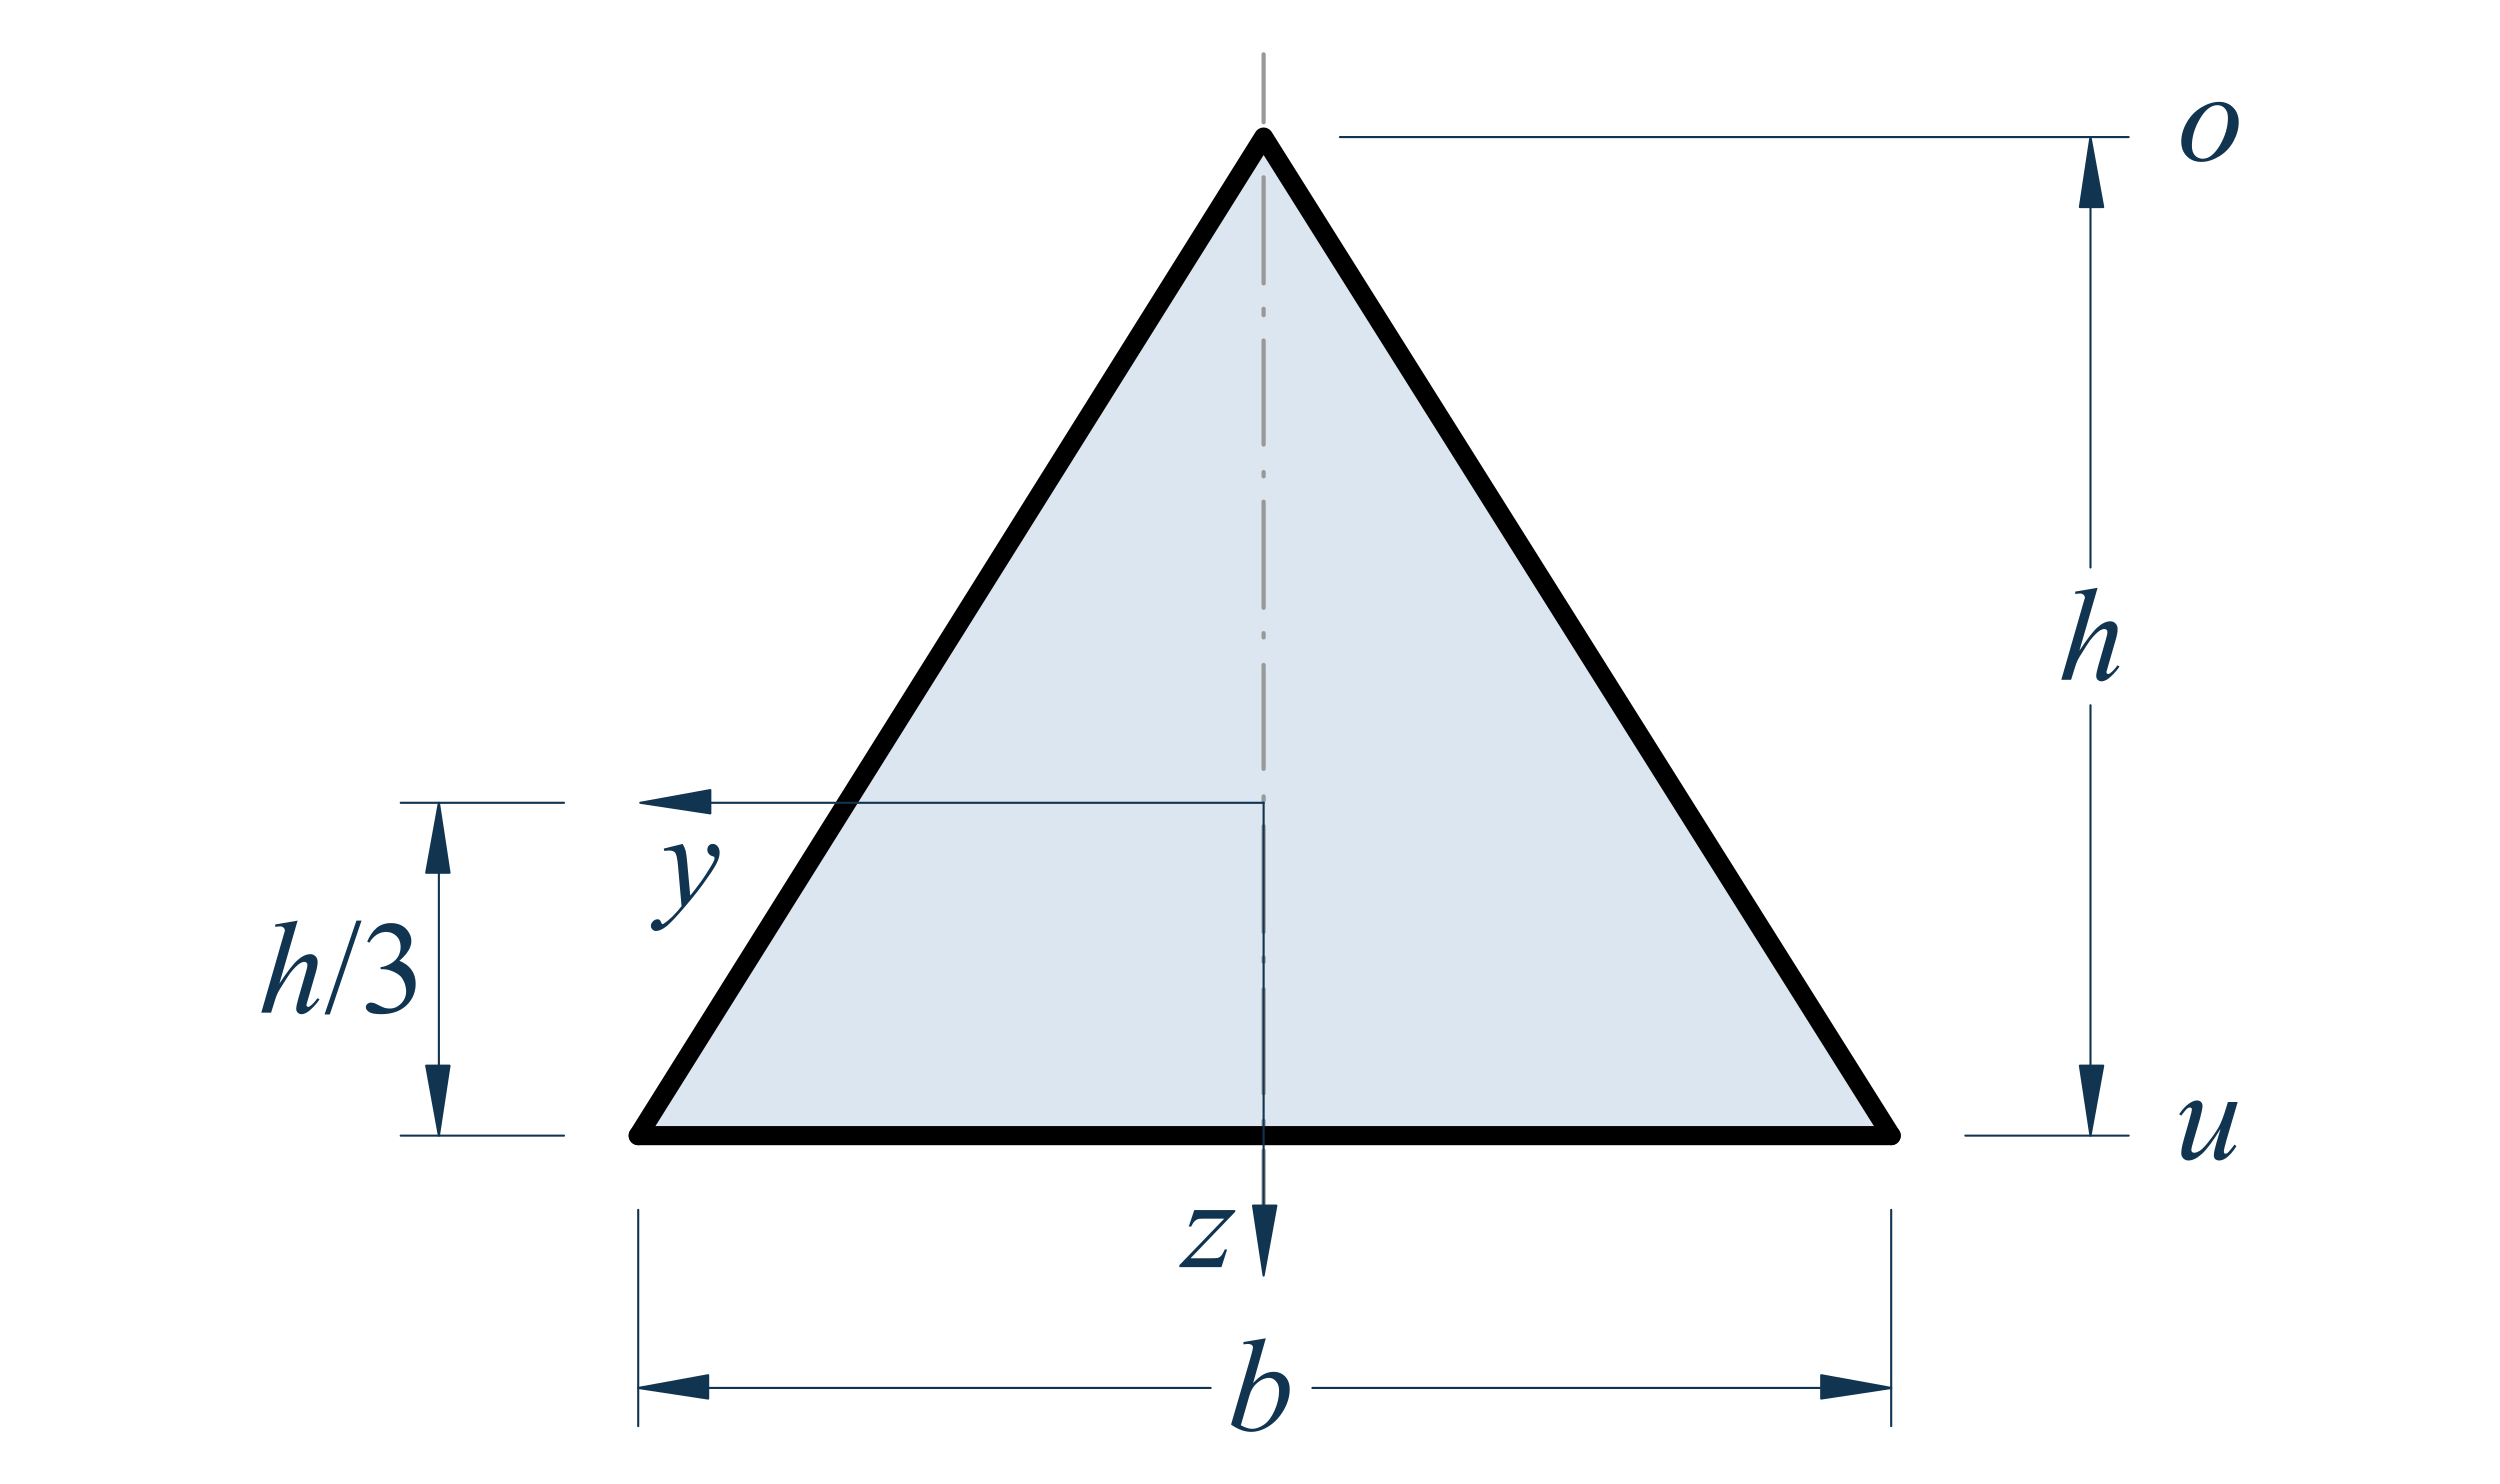<?xml version="1.0" encoding="UTF-8" standalone="no"?>
<svg xmlns:rdf="http://www.w3.org/1999/02/22-rdf-syntax-ns#" xmlns="http://www.w3.org/2000/svg" height="210" width="353.75" version="1.1" xmlns:cc="http://creativecommons.org/ns#" xmlns:xlink="http://www.w3.org/1999/xlink" viewBox="0 0 283 168" xmlns:dc="http://purl.org/dc/elements/1.1/">
 <defs>
  <symbol id="glyph0-1" overflow="visible">
   <path d="m4.406-10.422-2.062 7.125c0.883-1.344 1.578-2.234 2.078-2.672s0.977-0.656 1.438-0.656c0.227 0 0.422 0.086 0.578 0.25 0.156 0.156 0.234 0.367 0.234 0.625 0 0.324-0.07 0.715-0.203 1.172l-0.891 3.078c-0.117 0.375-0.172 0.578-0.172 0.609 0 0.074 0.02 0.133 0.062 0.172 0.039 0.043 0.086 0.062 0.141 0.062 0.062 0 0.133-0.031 0.219-0.094 0.281-0.207 0.555-0.504 0.828-0.891l0.234 0.141c-0.168 0.262-0.402 0.547-0.703 0.859-0.293 0.305-0.547 0.516-0.766 0.641-0.211 0.113-0.399 0.172-0.562 0.172-0.18 0-0.324-0.059-0.438-0.172-0.117-0.113-0.172-0.258-0.172-0.438 0-0.219 0.082-0.617 0.25-1.203l0.844-2.938c0.113-0.363 0.172-0.648 0.172-0.859 0-0.094-0.031-0.164-0.094-0.219-0.062-0.063-0.148-0.094-0.25-0.094-0.137 0-0.297 0.055-0.484 0.156-0.324 0.211-0.703 0.59-1.141 1.141-0.117 0.156-0.508 0.766-1.172 1.828-0.211 0.344-0.375 0.719-0.5 1.125l-0.469 1.5h-1.109l2.406-8.375 0.266-0.906c0-0.133-0.055-0.25-0.156-0.344-0.105-0.094-0.234-0.141-0.391-0.141-0.086 0-0.219 0.012-0.406 0.031l-0.141 0.031v-0.281z"/>
  </symbol>
  <symbol id="glyph0-2" overflow="visible">
   <path d="m4.328-10.422-1.438 5.062c0.469-0.488 0.875-0.82 1.219-1 0.352-0.176 0.719-0.266 1.094-0.266 0.539 0 0.977 0.18 1.312 0.531 0.344 0.355 0.516 0.84 0.516 1.453 0 0.781-0.227 1.562-0.672 2.344-0.449 0.781-1.012 1.391-1.688 1.828-0.68 0.43-1.344 0.641-2 0.641-0.742 0-1.5-0.273-2.281-0.828l2.234-7.672c0.164-0.582 0.25-0.926 0.25-1.031 0-0.125-0.039-0.219-0.109-0.281-0.117-0.094-0.281-0.141-0.5-0.141-0.105 0-0.262 0.016-0.469 0.047v-0.266zm-2.828 9.844c0.488 0.273 0.914 0.406 1.281 0.406 0.426 0 0.867-0.156 1.328-0.469 0.469-0.312 0.867-0.844 1.203-1.594 0.344-0.75 0.516-1.504 0.516-2.266 0-0.445-0.117-0.797-0.344-1.047-0.219-0.258-0.48-0.391-0.781-0.391-0.449 0-0.891 0.184-1.328 0.547-0.438 0.367-0.746 0.871-0.922 1.516z"/>
  </symbol>
  <symbol id="glyph0-3" overflow="visible">
   <path d="m1.266-6.453h4.641v0.188l-5.062 5.266h2.141c0.508 0 0.832-0.016 0.969-0.047 0.133-0.039 0.258-0.125 0.375-0.25 0.113-0.133 0.242-0.367 0.391-0.703h0.266l-0.641 2h-4.766v-0.219l5.078-5.266h-2.109c-0.449 0-0.719 0.012-0.812 0.031-0.137 0.031-0.273 0.109-0.406 0.234-0.137 0.125-0.273 0.336-0.406 0.625h-0.281z"/>
  </symbol>
  <symbol id="glyph0-4" overflow="visible">
   <path d="m2.391-6.625c0.164 0.281 0.281 0.547 0.344 0.797 0.062 0.242 0.125 0.727 0.188 1.453l0.328 3.594c0.289-0.344 0.719-0.898 1.281-1.672 0.258-0.363 0.586-0.867 0.984-1.516 0.238-0.383 0.383-0.656 0.438-0.812 0.031-0.082 0.047-0.164 0.047-0.25 0-0.051-0.016-0.094-0.047-0.125-0.031-0.031-0.121-0.067-0.266-0.109-0.148-0.051-0.266-0.141-0.359-0.266-0.094-0.125-0.141-0.27-0.141-0.438 0-0.195 0.055-0.352 0.172-0.469 0.113-0.125 0.258-0.188 0.438-0.188 0.219 0 0.398 0.09 0.547 0.266 0.156 0.18 0.234 0.422 0.234 0.734 0 0.387-0.137 0.828-0.406 1.328-0.262 0.492-0.766 1.25-1.516 2.281-0.75 1.023-1.664 2.133-2.734 3.344-0.742 0.832-1.289 1.359-1.641 1.578-0.352 0.219-0.656 0.328-0.906 0.328-0.156 0-0.289-0.059-0.406-0.172-0.113-0.117-0.172-0.246-0.172-0.391 0-0.199 0.078-0.375 0.234-0.531 0.156-0.156 0.328-0.234 0.516-0.234 0.105 0 0.188 0.023 0.25 0.078 0.031 0.02 0.074 0.086 0.125 0.203 0.043 0.113 0.082 0.191 0.125 0.234 0.031 0.02 0.062 0.031 0.094 0.031s0.082-0.027 0.156-0.078c0.258-0.168 0.57-0.43 0.938-0.781 0.469-0.48 0.812-0.871 1.031-1.172l-0.406-4.641c-0.074-0.769-0.18-1.238-0.312-1.406-0.137-0.164-0.367-0.25-0.688-0.25-0.105 0-0.289 0.016-0.547 0.047l-0.062-0.266z"/>
  </symbol>
  <symbol id="glyph0-5" overflow="visible">
   <path d="m7.062-6.453-1.281 4.359c-0.187 0.656-0.281 1.07-0.281 1.234 0 0.094 0.016 0.164 0.047 0.203 0.031 0.043 0.07 0.062 0.125 0.062 0.082 0 0.172-0.035 0.266-0.109 0.102-0.082 0.359-0.391 0.766-0.922l0.219 0.172c-0.387 0.617-0.777 1.062-1.172 1.344-0.273 0.188-0.531 0.281-0.781 0.281-0.188 0-0.34-0.055-0.453-0.156-0.105-0.102-0.156-0.242-0.156-0.422 0-0.164 0.031-0.383 0.094-0.656 0.082-0.363 0.305-1.149 0.672-2.36-0.836 1.367-1.531 2.309-2.094 2.828-0.555 0.512-1.07 0.766-1.547 0.766-0.231 0-0.422-0.078-0.578-0.234s-0.234-0.352-0.234-0.594c0-0.363 0.109-0.926 0.328-1.688l0.641-2.25c0.156-0.539 0.234-0.879 0.234-1.016 0-0.062-0.023-0.113-0.062-0.156-0.043-0.039-0.09-0.062-0.141-0.062-0.105 0-0.211 0.039-0.312 0.109-0.105 0.074-0.336 0.344-0.688 0.812l-0.234-0.156c0.363-0.562 0.754-0.977 1.172-1.25 0.312-0.207 0.598-0.312 0.859-0.312 0.176 0 0.32 0.059 0.438 0.172 0.113 0.117 0.172 0.262 0.172 0.438 0 0.262-0.094 0.734-0.281 1.422l-0.688 2.359c-0.199 0.648-0.297 1.055-0.297 1.219 0 0.094 0.031 0.172 0.094 0.234 0.062 0.055 0.145 0.078 0.25 0.078 0.156 0 0.363-0.078 0.625-0.234 0.258-0.164 0.602-0.523 1.031-1.078 0.438-0.551 0.797-1.07 1.078-1.562 0.281-0.488 0.578-1.258 0.891-2.312l0.172-0.562z"/>
  </symbol>
  <symbol id="glyph0-6" overflow="visible">
   <path d="m6.938-4.344c0 0.742-0.199 1.469-0.594 2.188-0.387 0.719-0.93 1.289-1.625 1.703-0.688 0.418-1.359 0.625-2.016 0.625-0.668 0-1.215-0.211-1.641-0.641-0.418-0.426-0.625-0.977-0.625-1.656 0-0.719 0.203-1.438 0.609-2.156 0.414-0.727 0.969-1.301 1.656-1.719 0.695-0.414 1.367-0.625 2.016-0.625 0.645 0 1.176 0.215 1.594 0.641 0.414 0.418 0.625 0.965 0.625 1.641zm-1.219-0.5c0-0.445-0.117-0.789-0.344-1.031-0.219-0.25-0.5-0.375-0.844-0.375-0.719 0-1.383 0.516-1.984 1.547-0.605 1.023-0.906 2.043-0.906 3.062 0 0.469 0.113 0.828 0.344 1.078 0.238 0.25 0.535 0.375 0.891 0.375 0.688 0 1.332-0.508 1.938-1.531 0.602-1.031 0.906-2.07 0.906-3.125z"/>
  </symbol>
  <symbol id="glyph1-1" overflow="visible">
   <path d="m4.203-10.422-3.594 10.625h-0.594l3.609-10.625z"/>
  </symbol>
  <symbol id="glyph1-2" overflow="visible">
   <path d="m0.766-8.047c0.281-0.664 0.633-1.18 1.062-1.547 0.438-0.363 0.977-0.547 1.625-0.547 0.789 0 1.398 0.262 1.828 0.781 0.32 0.387 0.484 0.797 0.484 1.234 0 0.73-0.453 1.48-1.359 2.25 0.602 0.242 1.062 0.586 1.375 1.031 0.312 0.438 0.469 0.961 0.469 1.562 0 0.855-0.273 1.594-0.812 2.219-0.719 0.824-1.75 1.234-3.094 1.234-0.68 0-1.137-0.086-1.375-0.25-0.242-0.164-0.359-0.344-0.359-0.531 0-0.145 0.055-0.27 0.172-0.375 0.113-0.102 0.25-0.156 0.406-0.156 0.125 0 0.25 0.023 0.375 0.062 0.082 0.023 0.27 0.109 0.562 0.266 0.301 0.148 0.504 0.234 0.609 0.266 0.188 0.055 0.379 0.078 0.578 0.078 0.5 0 0.93-0.191 1.297-0.578 0.375-0.383 0.562-0.836 0.562-1.359 0-0.383-0.086-0.758-0.25-1.125-0.137-0.281-0.277-0.488-0.422-0.625-0.211-0.195-0.5-0.375-0.875-0.531-0.367-0.156-0.734-0.234-1.109-0.234h-0.234v-0.234c0.383-0.039 0.77-0.176 1.156-0.406 0.383-0.227 0.664-0.504 0.844-0.828 0.176-0.32 0.266-0.676 0.266-1.062 0-0.5-0.156-0.906-0.469-1.219-0.312-0.312-0.703-0.469-1.172-0.469-0.762 0-1.398 0.406-1.906 1.219z"/>
  </symbol>
 </defs>
 <g transform="translate(.963 -50.004)">
  <path d="m71.281 178.56h141.84l-71.04-113.04-70.799 113.04" fill-rule="evenodd" fill="#dce6f0"/>
  <g stroke-linejoin="round" stroke-linecap="round" stroke-miterlimit="10" fill="none">
   <path d="m743.99 297.01v591l-471-296.01z" transform="matrix(0 .24 .24 0 0 0)" stroke="#dce6f0"/>
   <g stroke="#999" stroke-width="2">
    <path d="m783.01 591.99h-32.015" transform="matrix(0 .24 .24 0 0 0)"/>
    <path d="m739 591.99h-2.002" transform="matrix(0 .24 .24 0 0 0)"/>
    <path d="m724.01 591.99h-49.007" transform="matrix(0 .24 .24 0 0 0)"/>
    <path d="m662 591.99h-2.002" transform="matrix(0 .24 .24 0 0 0)"/>
    <path d="m648 591.99h-50" transform="matrix(0 .24 .24 0 0 0)"/>
    <path d="m586 591.99h-2.002" transform="matrix(0 .24 .24 0 0 0)"/>
    <path d="m571 591.99h-48.991" transform="matrix(0 .24 .24 0 0 0)"/>
    <path d="m509 591.99h-2.002" transform="matrix(0 .24 .24 0 0 0)"/>
    <path d="m495 591.99h-50" transform="matrix(0 .24 .24 0 0 0)"/>
    <path d="m433.01 591.99h-2.002" transform="matrix(0 .24 .24 0 0 0)"/>
    <path d="m418 591.99h-49.007" transform="matrix(0 .24 .24 0 0 0)"/>
    <path d="m357 591.99h-2.995" transform="matrix(0 .24 .24 0 0 0)"/>
    <path d="m341.99 591.99h-50" transform="matrix(0 .24 .24 0 0 0)"/>
    <path d="m280 591.99h-2.002" transform="matrix(0 .24 .24 0 0 0)"/>
    <path d="m266 591.99h-31.999" transform="matrix(0 .24 .24 0 0 0)"/>
   </g>
   <path d="m743.99 888v-591" transform="matrix(0 .24 .24 0 0 0)" stroke="#000" stroke-width="9"/>
   <path d="m743.99 297.01-470.99 294.98 470.99 296.01" transform="matrix(0 .24 .24 0 0 0)" stroke="#000" stroke-width="9"/>
   <g stroke="#113551">
    <path d="m273 627.99v372.01" transform="matrix(0 .24 .24 0 0 0)"/>
    <path d="m743.99 923v77.002" transform="matrix(0 .24 .24 0 0 0)"/>
    <path d="m306.01 982h169.99" transform="matrix(0 .24 .24 0 0 0)"/>
    <path d="m711 982h-170" transform="matrix(0 .24 .24 0 0 0)"/>
   </g>
  </g>
  <path d="m237.12 73.441h-2.641l1.199-7.922" fill-rule="evenodd" fill="#113551"/>
  <path stroke-linejoin="round" d="m306.01 988v-11.003l-33.008 4.997zm0 0" transform="matrix(0 .24 .24 0 0 0)" stroke="#113551" stroke-linecap="round" stroke-miterlimit="10" fill="none"/>
  <path d="m234.48 170.64h2.641l-1.441 7.918" fill-rule="evenodd" fill="#113551"/>
  <path stroke-linejoin="round" d="m711 977v11.003l32.992-6.006zm0 0" transform="matrix(0 .24 .24 0 0 0)" stroke="#113551" stroke-linecap="round" stroke-miterlimit="10" fill="none"/>
  <g fill="#113551">
   <use xlink:href="#glyph0-1" height="100%" width="100%" y="126.96" x="232.08"/>
  </g>
  <g stroke-linejoin="round" stroke="#113551" stroke-linecap="round" stroke-miterlimit="10" fill="none">
   <path d="m779 888h102" transform="matrix(0 .24 .24 0 0 0)"/>
   <path d="m779 297.01h102" transform="matrix(0 .24 .24 0 0 0)"/>
   <path d="m863 855v-239.99" transform="matrix(0 .24 .24 0 0 0)"/>
   <path d="m863 330v237" transform="matrix(0 .24 .24 0 0 0)"/>
  </g>
  <path d="m213.12 207.12-7.922 1.199v-2.641" fill-rule="evenodd" fill="#113551"/>
  <path stroke-linejoin="round" d="m863 888 4.997-33.008h-11.003zm0 0" transform="matrix(0 .24 .24 0 0 0)" stroke="#113551" stroke-linecap="round" stroke-miterlimit="10" fill="none"/>
  <path d="m79.199 205.68v2.641l-7.918-1.199" fill-rule="evenodd" fill="#113551"/>
  <path stroke-linejoin="round" d="m857 330h11.003l-4.997-32.992zm0 0" transform="matrix(0 .24 .24 0 0 0)" stroke="#113551" stroke-linecap="round" stroke-miterlimit="10" fill="none"/>
  <g fill="#113551">
   <use xlink:href="#glyph0-2" height="100%" width="100%" y="211.92" x="138"/>
   <use xlink:href="#glyph0-3" height="100%" width="100%" y="193.44" x="132.96"/>
   <use xlink:href="#glyph0-4" height="100%" width="100%" y="152.16" x="73.92"/>
   <path d="m143.52 186.48h-2.641l1.199 7.918" fill-rule="evenodd"/>
  </g>
  <path stroke-linejoin="round" d="m777 598v-11.003l32.992 4.997zm0 0" transform="matrix(0 .24 .24 0 0 0)" stroke="#113551" stroke-linecap="round" stroke-miterlimit="10" fill="none"/>
  <path d="m79.441 139.44-7.922 1.438 7.922 1.199" fill-rule="evenodd" fill="#113551"/>
  <g stroke-linejoin="round" stroke="#113551" stroke-linecap="round" stroke-miterlimit="10" fill="none">
   <path d="m581.01 331.01 5.99-33.008 4.997 33.008z" transform="matrix(0 .24 .24 0 0 0)"/>
   <path d="m587 331.01v260.99" transform="matrix(0 .24 .24 0 0 0)"/>
   <path d="m777 591.99h-190.01" transform="matrix(0 .24 .24 0 0 0)"/>
   <path d="m743.99 262v-77.002" transform="matrix(0 .24 .24 0 0 0)"/>
   <path d="m587 262v-77.002" transform="matrix(0 .24 .24 0 0 0)"/>
   <path d="m711 202.99h-90.999" transform="matrix(0 .24 .24 0 0 0)"/>
  </g>
  <path d="m47.281 170.64h2.641l-1.203 7.918" fill-rule="evenodd" fill="#113551"/>
  <path stroke-linejoin="round" d="m711 197.01v11.003l32.992-5.013zm0 0" transform="matrix(0 .24 .24 0 0 0)" stroke="#113551" stroke-linecap="round" stroke-miterlimit="10" fill="none"/>
  <path d="m49.922 148.8h-2.641l1.438-7.922" fill-rule="evenodd" fill="#113551"/>
  <path stroke-linejoin="round" d="m620 208.01v-11.003l-33.008 5.99zm0 0" transform="matrix(0 .24 .24 0 0 0)" stroke="#113551" stroke-linecap="round" stroke-miterlimit="10" fill="none"/>
  <g fill="#113551">
   <use xlink:href="#glyph0-1" height="100%" width="100%" y="164.64" x="28.32"/>
   <use xlink:href="#glyph1-1" height="100%" width="100%" y="164.64" x="35.76"/>
   <use xlink:href="#glyph1-2" height="100%" width="100%" y="164.64" x="39.84"/>
   <use xlink:href="#glyph0-5" height="100%" width="100%" y="181.2" x="245.28"/>
   <use xlink:href="#glyph0-6" height="100%" width="100%" y="68.16" x="245.52"/>
  </g>
 </g>
</svg>
